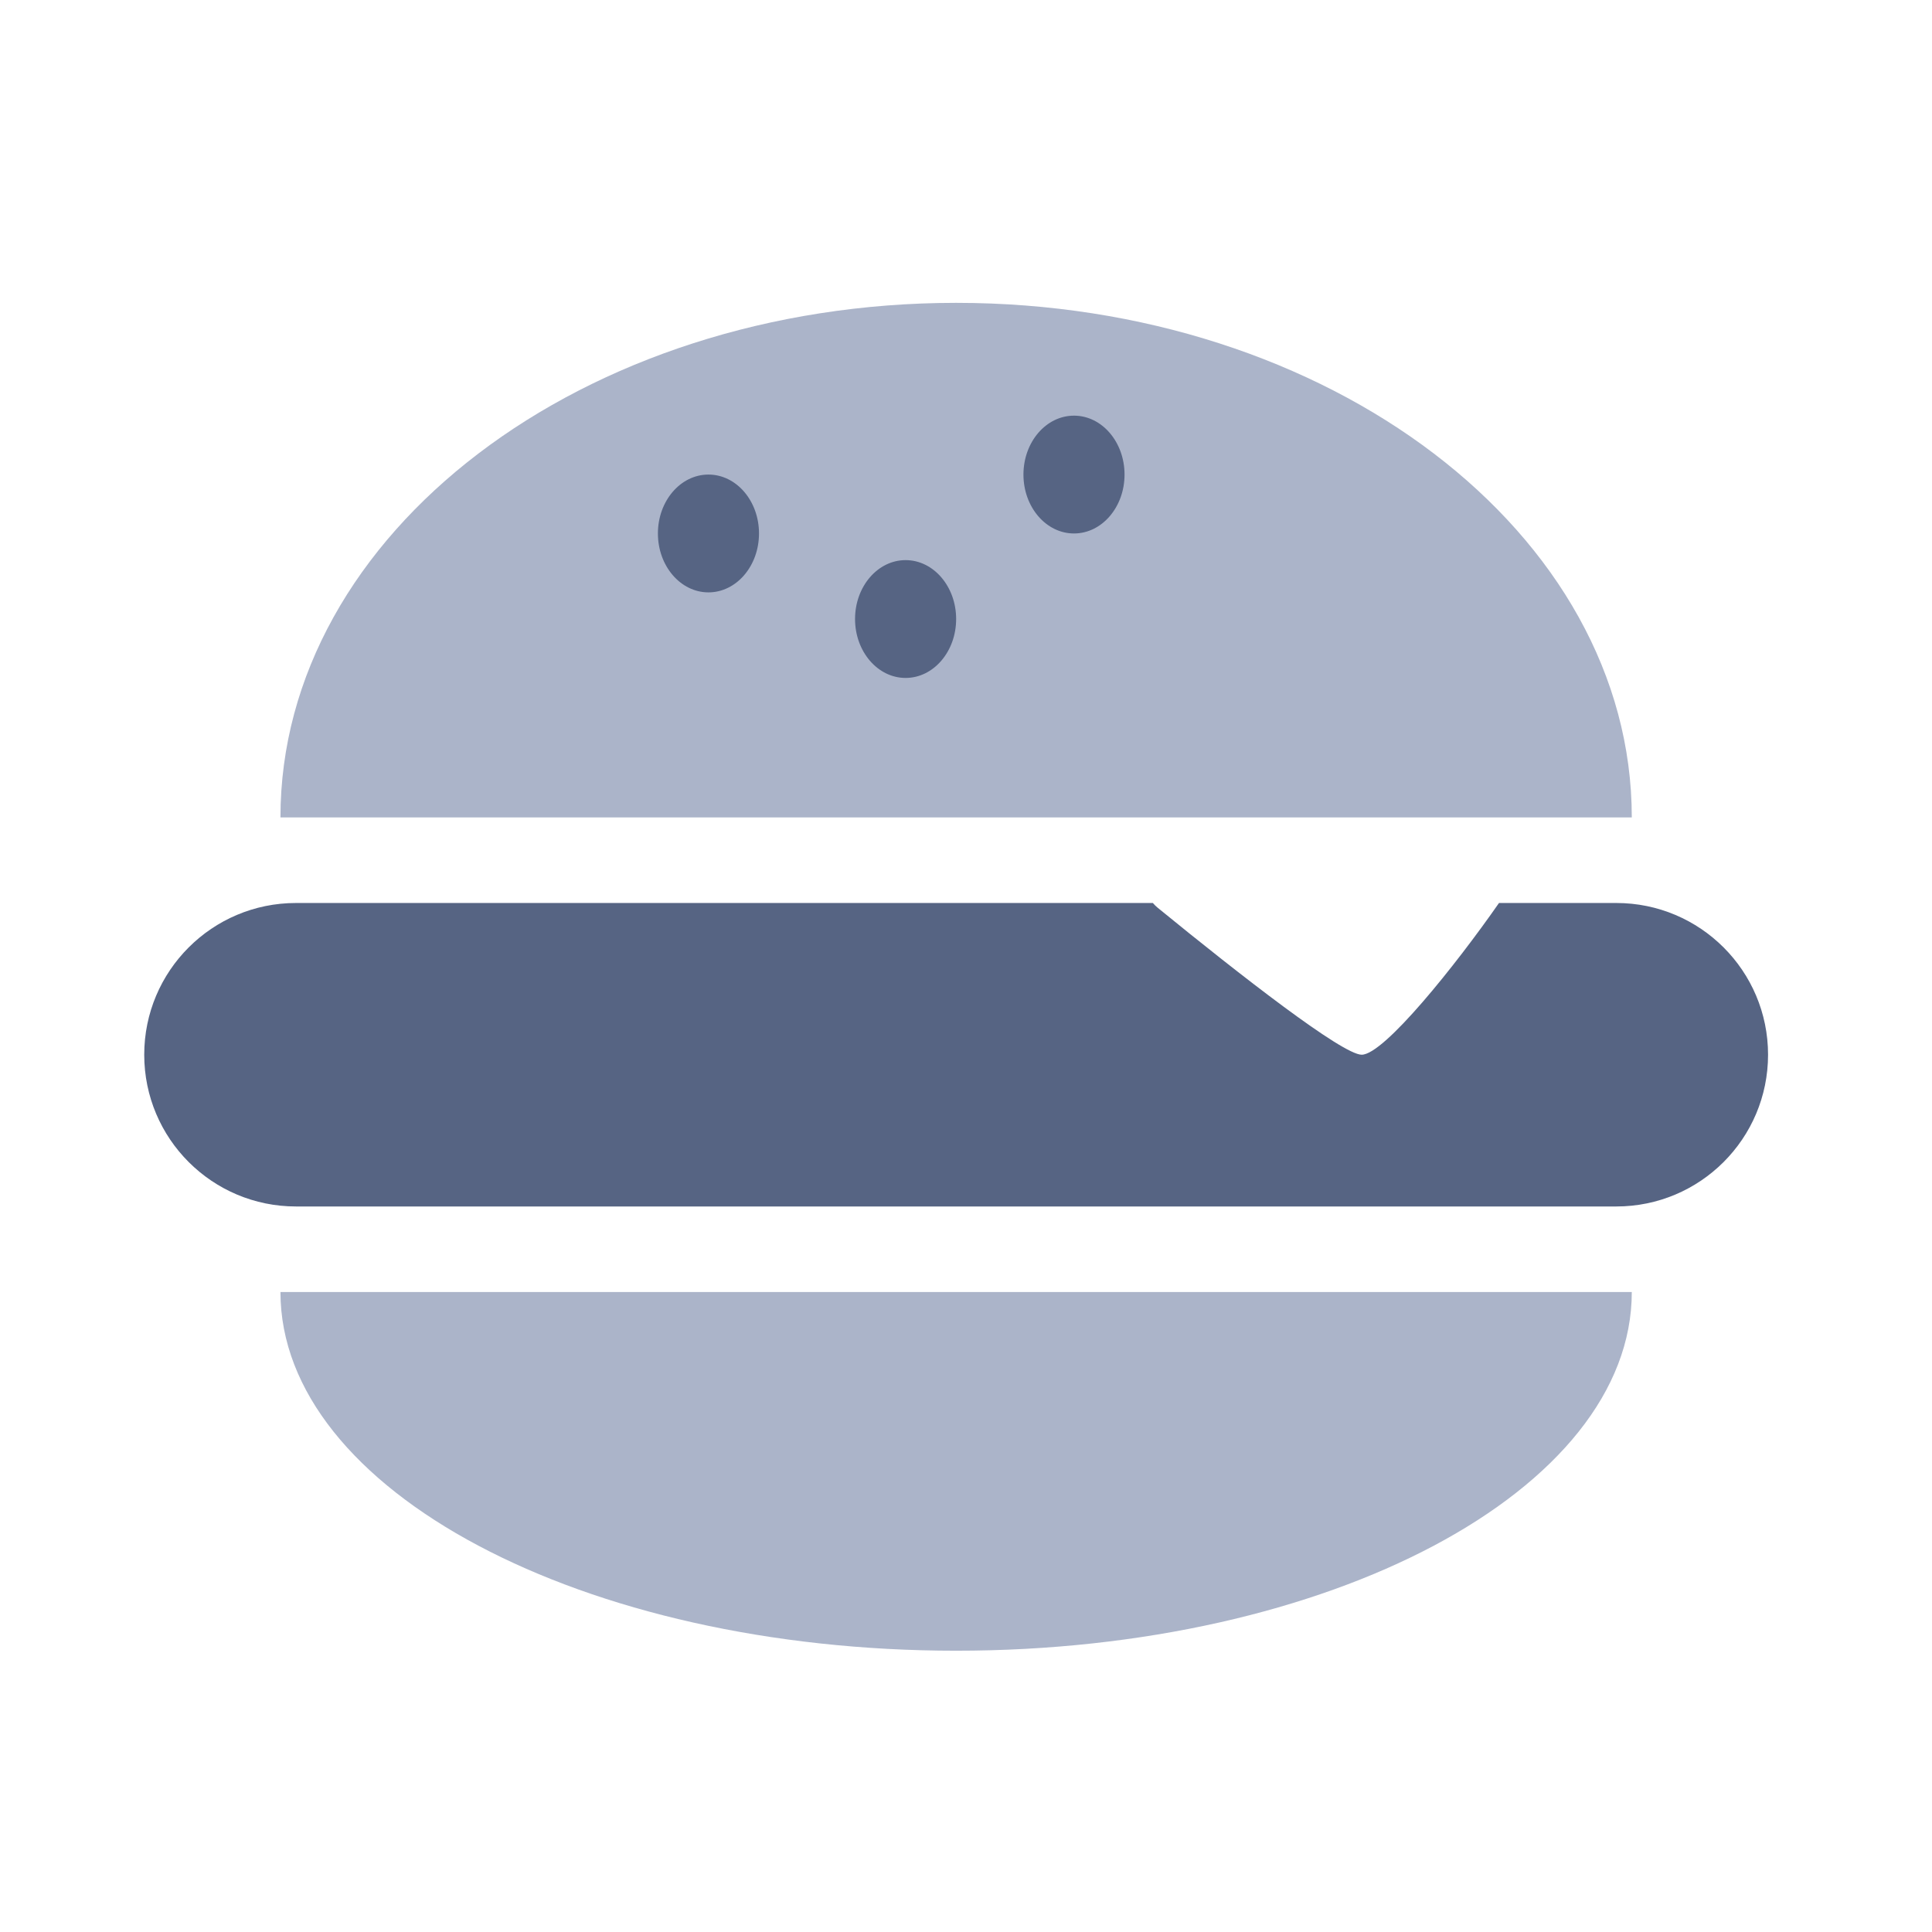 <svg width="49" height="49" viewBox="0 0 49 49" fill="none" xmlns="http://www.w3.org/2000/svg">
<path d="M24.25 7.681C33.714 7.681 41.386 13.524 41.386 20.732C41.386 20.732 41.386 20.732 41.386 20.732H7.114C7.114 20.732 7.114 20.732 7.113 20.732C7.113 13.524 14.786 7.681 24.25 7.681Z" fill="#ABB4C9"/>
<path d="M24.25 41.866C33.714 41.866 41.386 37.793 41.386 32.769C41.386 32.769 41.386 32.769 41.386 32.769H7.114C7.114 32.769 7.114 32.769 7.113 32.769C7.113 37.793 14.786 41.866 24.25 41.866Z" fill="#ABB4C9"/>
<path d="M40.993 22.902C43.119 22.902 44.842 24.625 44.842 26.75C44.842 28.876 43.119 30.599 40.993 30.599H7.507C5.381 30.599 3.658 28.876 3.658 26.75C3.658 24.625 5.381 22.902 7.507 22.902H29.239C29.275 22.944 29.316 22.985 29.361 23.022C31.473 24.748 34.048 26.749 34.535 26.75C35.104 26.75 36.923 24.474 38.018 22.902H40.993Z" fill="#566483"/>
<ellipse cx="17.968" cy="13.53" rx="1.282" ry="1.494" fill="#566483"/>
<ellipse cx="22.968" cy="15.7" rx="1.282" ry="1.494" fill="#566483"/>
<ellipse cx="27.239" cy="12.036" rx="1.282" ry="1.494" fill="#566483"/>
</svg>
